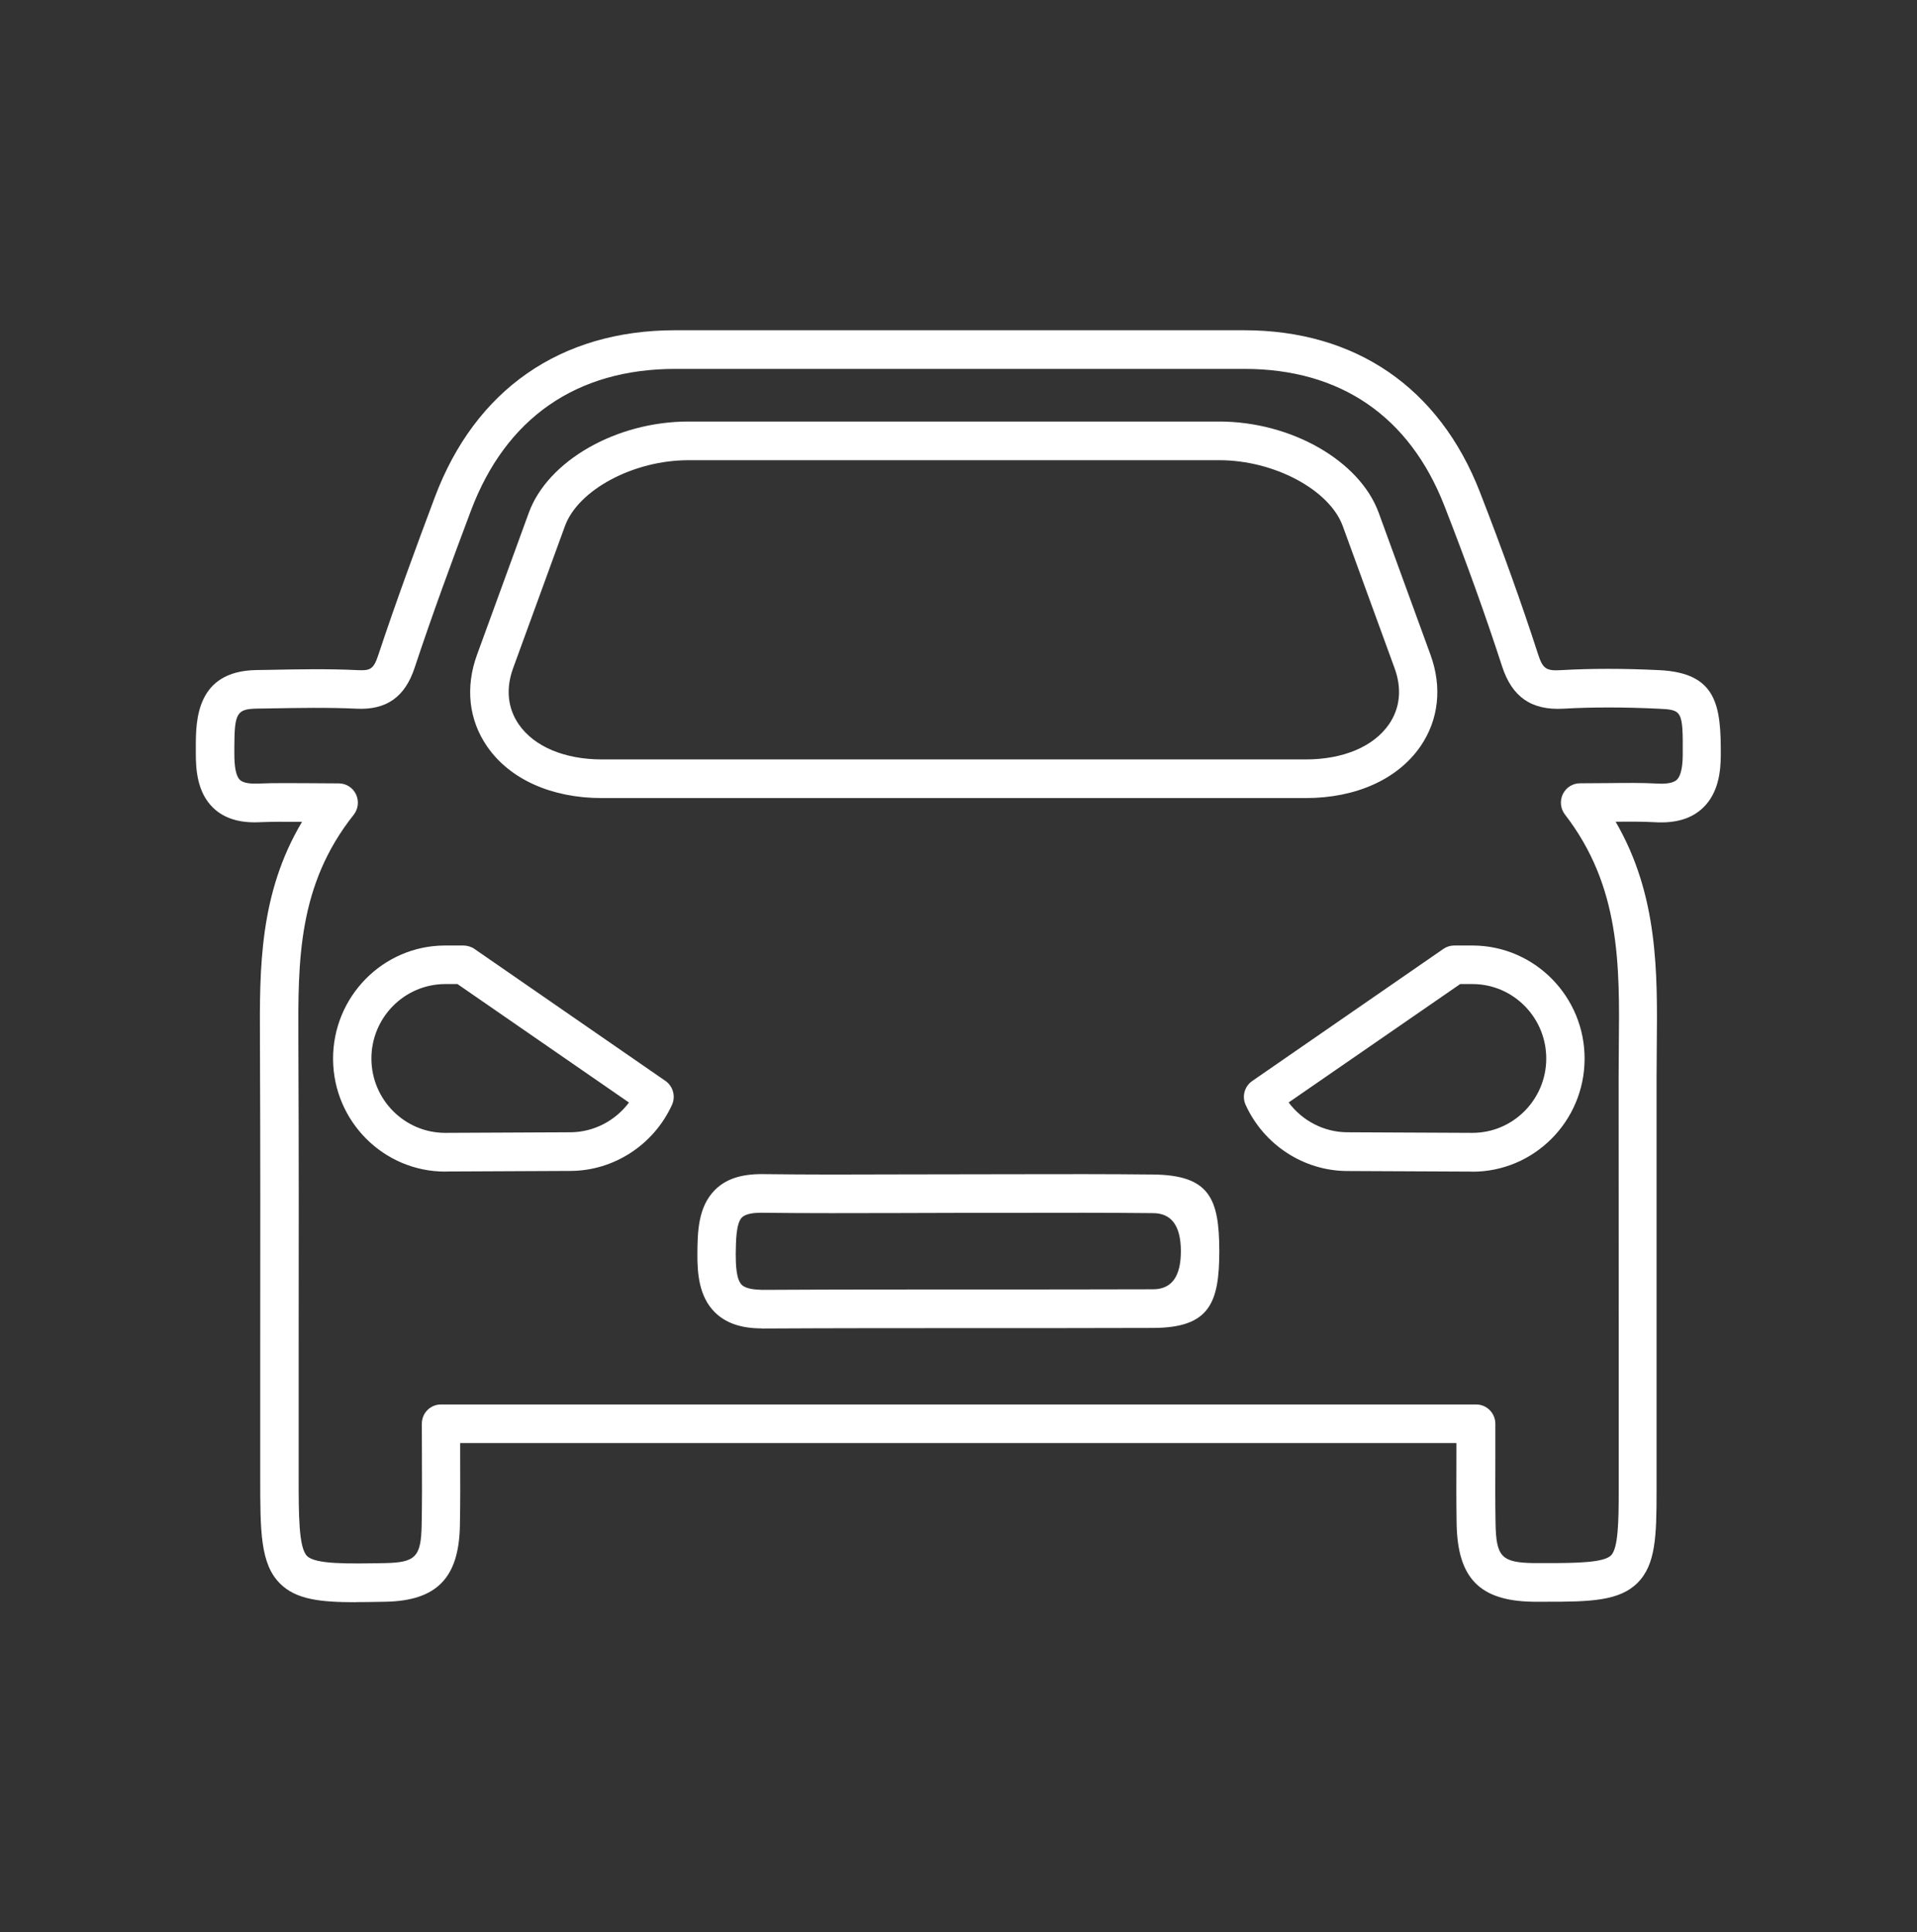 <svg width="122" height="123" viewBox="0 0 122 123" fill="none" xmlns="http://www.w3.org/2000/svg">
<rect x="0" y="0" width="122" height="123" fill="#333333" stroke="none"/>
<path d="M22.637 101.985C20.349 101.985 18.843 101.807 17.83 100.805C16.561 99.55 16.561 97.471 16.561 94.021C16.561 91.309 16.561 88.603 16.561 85.897C16.567 79.526 16.573 72.939 16.543 66.463V66.248C16.519 61.635 16.5 56.881 19.221 52.312C18.178 52.306 17.324 52.3 16.47 52.337C15.219 52.392 14.237 52.078 13.554 51.408C12.572 50.449 12.456 49.04 12.462 47.927V47.564C12.462 45.873 12.474 42.718 16.311 42.65L17.11 42.638C18.971 42.601 20.892 42.564 22.796 42.657C23.546 42.687 23.771 42.607 24.064 41.728C25.205 38.284 26.474 34.846 27.675 31.642C30.25 24.797 35.679 21.021 42.962 21.021C55.034 21.021 67.1 21.021 79.172 21.021C86.266 21.021 91.597 24.674 94.178 31.31C95.623 35.024 96.837 38.407 97.886 41.648C98.179 42.558 98.399 42.712 99.326 42.657C101.278 42.546 103.334 42.546 105.609 42.657C109.269 42.835 109.531 44.92 109.513 48.093C109.507 49.065 109.379 50.473 108.372 51.426C107.653 52.109 106.658 52.41 105.341 52.337C104.548 52.294 103.736 52.294 102.821 52.306C105.542 56.992 105.487 61.906 105.438 66.678C105.432 67.312 105.426 67.945 105.426 68.579C105.426 73.794 105.426 79.009 105.426 84.231V94.901C105.426 97.773 105.371 99.587 104.224 100.743C103.072 101.906 101.223 101.961 98.332 101.955H98.057C97.899 101.955 97.74 101.955 97.575 101.955C94.178 101.906 92.763 100.466 92.701 96.992C92.677 95.571 92.683 94.163 92.689 92.674C92.689 92.404 92.689 92.133 92.689 91.856H29.286C29.286 92.127 29.286 92.404 29.286 92.674C29.292 94.206 29.298 95.657 29.268 97.133C29.201 100.454 27.779 101.893 24.528 101.955C23.845 101.967 23.21 101.979 22.631 101.979L22.637 101.985ZM18.153 49.846C18.605 49.846 19.081 49.846 19.581 49.852C20.179 49.852 20.825 49.864 21.557 49.864C22.027 49.864 22.454 50.135 22.655 50.559C22.857 50.984 22.802 51.494 22.509 51.863C18.946 56.352 18.965 61.156 18.989 66.236V66.451C19.02 72.933 19.014 79.526 19.007 85.897C19.007 88.603 19.007 91.315 19.007 94.021C19.007 96.432 19.007 98.517 19.544 99.046C20.081 99.575 22.125 99.538 24.491 99.495C26.443 99.458 26.797 99.101 26.834 97.084C26.864 95.633 26.858 94.206 26.852 92.687C26.852 92.01 26.846 91.321 26.846 90.626C26.846 89.931 27.395 89.397 28.066 89.397H93.946C94.617 89.397 95.166 89.95 95.166 90.626C95.166 91.303 95.166 92.01 95.166 92.687C95.16 94.163 95.154 95.553 95.178 96.949C95.215 99.107 95.562 99.464 97.642 99.495C97.789 99.495 97.935 99.495 98.082 99.495H98.368C100.375 99.495 102.071 99.464 102.529 99.003C102.98 98.548 103.017 96.875 103.017 94.901V84.231C103.011 79.015 103.011 73.8 103.011 68.579C103.011 67.939 103.017 67.293 103.023 66.648C103.078 61.395 103.133 56.432 99.594 51.845C99.308 51.476 99.259 50.971 99.46 50.547C99.668 50.123 100.089 49.858 100.558 49.858C101.211 49.858 101.803 49.852 102.358 49.846C103.505 49.834 104.493 49.821 105.493 49.877C105.908 49.901 106.463 49.877 106.719 49.631C106.957 49.403 107.085 48.862 107.091 48.069C107.11 45.184 107.049 45.184 105.512 45.11C103.322 45.006 101.351 45.006 99.485 45.11C97.46 45.221 96.227 44.366 95.593 42.41C94.556 39.219 93.36 35.879 91.927 32.208C89.706 26.5 85.302 23.481 79.19 23.481C67.118 23.481 55.052 23.481 42.98 23.481C36.691 23.481 32.19 26.605 29.969 32.509C28.773 35.688 27.517 39.096 26.388 42.503C25.772 44.372 24.589 45.203 22.692 45.11C20.868 45.024 18.989 45.061 17.171 45.092L16.366 45.104C15.067 45.129 14.92 45.381 14.914 47.564V47.939C14.908 48.831 15.024 49.403 15.262 49.637C15.494 49.864 15.994 49.889 16.378 49.877C16.958 49.852 17.537 49.846 18.153 49.846ZM48.483 84.556C47.153 84.556 46.171 84.212 45.475 83.511C44.493 82.521 44.371 81.069 44.383 79.778C44.396 78.462 44.408 76.82 45.512 75.731C46.207 75.042 47.171 74.729 48.507 74.735C51.441 74.772 54.43 74.766 57.315 74.753C59.78 74.753 62.244 74.747 64.709 74.741C67.551 74.735 70.485 74.729 73.377 74.76C76.982 74.796 77.592 76.291 77.598 79.63C77.598 82.939 76.976 84.513 73.401 84.526C69.65 84.538 65.892 84.538 62.141 84.538C57.681 84.538 53.064 84.538 48.525 84.563H48.477L48.483 84.556ZM48.416 77.195C47.995 77.195 47.464 77.25 47.22 77.49C46.842 77.865 46.836 78.984 46.823 79.802C46.823 80.479 46.848 81.42 47.202 81.777C47.47 82.047 48.05 82.09 48.513 82.103C53.058 82.078 57.675 82.078 62.141 82.078C65.892 82.078 69.644 82.078 73.389 82.066C74.568 82.062 75.156 81.25 75.152 79.63C75.148 78.011 74.546 77.207 73.346 77.219C70.467 77.189 67.539 77.195 64.709 77.201C62.244 77.201 59.78 77.201 57.315 77.213C54.418 77.219 51.423 77.232 48.47 77.195C48.452 77.195 48.428 77.195 48.409 77.195H48.416ZM93.708 74.575H93.671L85.729 74.538C82.966 74.526 80.434 72.871 79.275 70.332C79.025 69.79 79.202 69.144 79.696 68.806L91.86 60.399C92.061 60.258 92.305 60.184 92.549 60.184H93.745C97.679 60.209 100.869 63.45 100.845 67.422C100.827 71.377 97.63 74.581 93.708 74.581V74.575ZM82.014 70.178C82.887 71.346 84.265 72.066 85.741 72.072L93.684 72.109H93.708C96.288 72.109 98.393 69.999 98.405 67.398C98.417 64.784 96.319 62.65 93.732 62.638H92.927L82.014 70.172V70.178ZM28.334 74.575C24.412 74.575 21.216 71.371 21.197 67.416C21.179 63.45 24.363 60.202 28.298 60.184H29.487C29.707 60.184 29.975 60.252 30.183 60.393L42.346 68.8C42.834 69.138 43.011 69.784 42.767 70.325C41.608 72.865 39.076 74.52 36.313 74.532L28.365 74.569H28.328L28.334 74.575ZM29.121 62.638H28.31C25.717 62.656 23.625 64.79 23.637 67.398C23.649 69.999 25.754 72.109 28.334 72.109H28.359L36.301 72.072C37.777 72.066 39.156 71.346 40.028 70.178L29.115 62.638H29.121ZM83.1 50.799H38.296C35.105 50.799 32.446 49.606 31.006 47.521C29.829 45.824 29.603 43.745 30.36 41.672L33.654 32.638C34.861 29.329 39.223 26.832 43.804 26.832H77.592C82.173 26.832 86.534 29.329 87.742 32.638L91.036 41.672C91.793 43.745 91.561 45.824 90.39 47.521C88.944 49.606 86.29 50.799 83.1 50.799ZM32.659 42.521C32.177 43.837 32.305 45.08 33.019 46.113C34.001 47.527 35.929 48.339 38.308 48.339H83.1C85.479 48.339 87.407 47.527 88.389 46.113C89.103 45.08 89.231 43.837 88.749 42.521L85.455 33.487C84.613 31.174 81.087 29.293 77.598 29.293H43.81C40.321 29.293 36.795 31.174 35.953 33.487L32.659 42.521Z" fill="white"/>
</svg>
